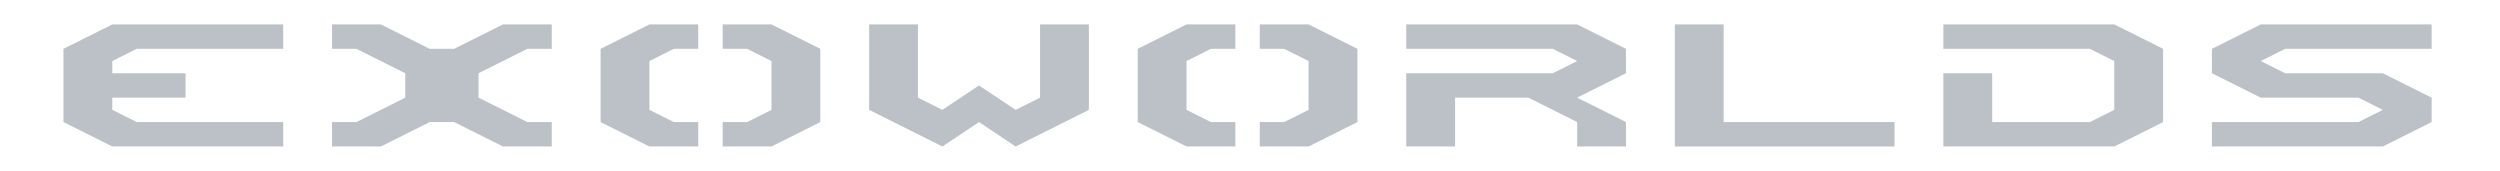 <?xml version="1.0" encoding="UTF-8" standalone="no"?>
<!DOCTYPE svg PUBLIC "-//W3C//DTD SVG 1.1//EN" "http://www.w3.org/Graphics/SVG/1.1/DTD/svg11.dtd">
<svg width="100%" height="100%" viewBox="0 0 512 35" version="1.1" xmlns="http://www.w3.org/2000/svg" xmlns:xlink="http://www.w3.org/1999/xlink" xml:space="preserve" xmlns:serif="http://www.serif.com/" style="fill-rule:evenodd;clip-rule:evenodd;stroke-linejoin:round;stroke-miterlimit:2;">
	<g style="fill:#98a0a8;fill-opacity:0.66;">
		<g transform="matrix(5,0,0,5,13,-50)">
			<path d="M15,12L13,11L11,11L11,12L12,12L14,13L14,14L12,15L11,15L11,16L13,16L15,15L16,15L18,16L20,16L20,15L19,15L17,14L17,13L19,12L20,12L20,11L18,11L16,12L15,12Z"/>
		</g>
		<g transform="matrix(5,0,0,5,8,-50)">
			<path d="M3,14L3,14.5L4,15L10,15L10,16L3,16L1,15L1,12L3,11L10,11L10,12L4,12L3,12.5L3,13L6,13L6,14L3,14Z"/>
		</g>
		<g transform="matrix(5,0,0,5,8,-50)">
			<path d="M27,11L27,12L26,12L25,12.5L25,14.5L26,15L27,15L27,16L25,16L23,15L23,12L25,11L27,11ZM28,11L30,11L32,12L32,15L30,16L28,16L28,15L29,15L30,14.5L30,12.5L29,12L28,12L28,11Z"/>
		</g>
		<g transform="matrix(5,0,0,5,118,-50)">
			<path d="M27,11L27,12L26,12L25,12.5L25,14.5L26,15L27,15L27,16L25,16L23,15L23,12L25,11L27,11ZM28,11L30,11L32,12L32,15L30,16L28,16L28,15L29,15L30,14.5L30,12.5L29,12L28,12L28,11Z"/>
		</g>
		<g transform="matrix(5,0,0,5,173,-80)">
			<path d="M1,17L3,17L3,20L4,20.5L5.5,19.5L7,20.5L8,20L8,17L10,17L10,20.5L7,22L5.5,21L4,22L1,20.5L1,17Z"/>
		</g>
		<g transform="matrix(5,0,0,5,338,-80)">
			<path d="M32,17L25,17L23,18L23,19L25,20L29,20L30,20.5L29,21L23,21L23,22L30,22L32,21L32,20L30,19L26,19L25,18.5L26,18L32,18L32,17Z"/>
		</g>
		<g transform="matrix(5,0,0,5,338,-110)">
			<path d="M1,23L3,23L3,27L10,27L10,28L1,28L1,23Z"/>
		</g>
		<g transform="matrix(5,0,0,5,338,-110)">
			<path d="M12,23L19,23L21,24L21,27L19,28L12,28L12,25L14,25L14,27L18,27L19,26.5L19,24.5L18,24L12,24L12,23Z"/>
		</g>
		<g transform="matrix(5,0,0,5,228,-110)">
			<path d="M12,23L19,23L21,24L21,25L19,26L21,27L21,28L19,28L19,27L17,26L14,26L14,28L12,28L12,25L18,25L19,24.5L18,24L12,24L12,23Z"/>
		</g>
	</g>
</svg>
